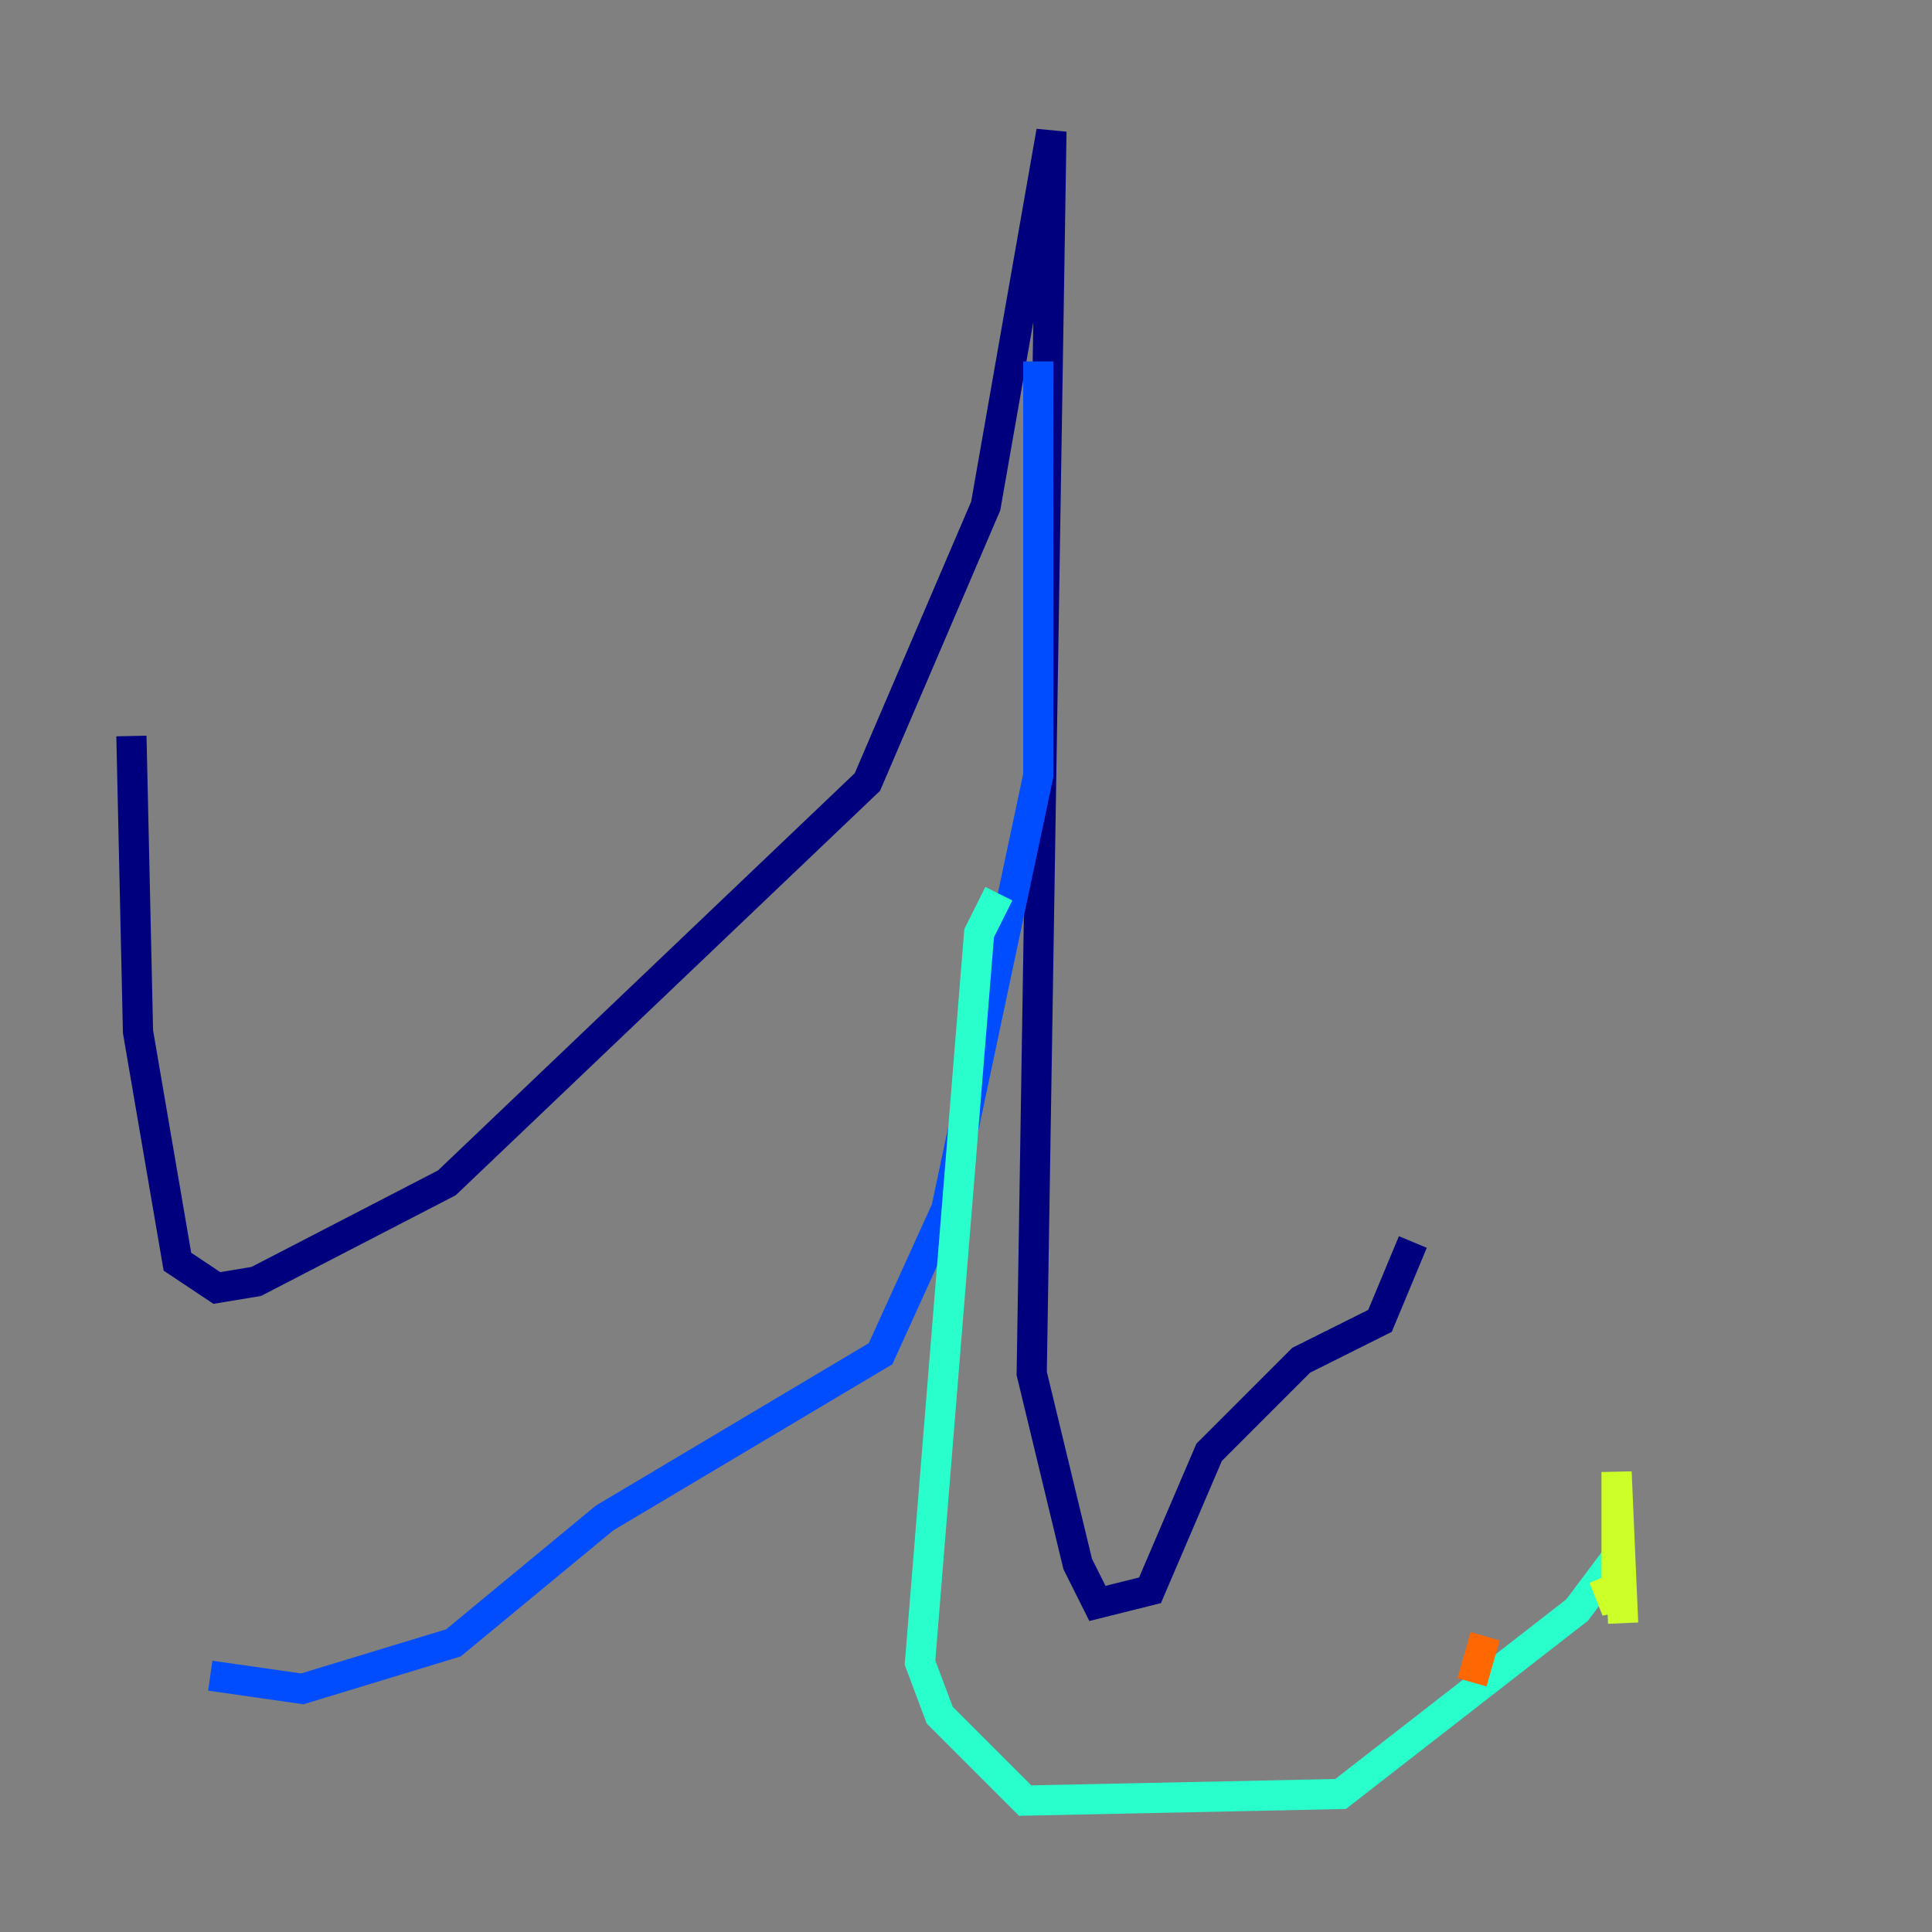 <?xml version="1.0" encoding="utf-8" ?>
<svg baseProfile="tiny" height="128" version="1.2" viewBox="0,0,128,128" width="128" xmlns="http://www.w3.org/2000/svg" xmlns:ev="http://www.w3.org/2001/xml-events" xmlns:xlink="http://www.w3.org/1999/xlink"><rect x="0" y="0" width="128" height="128" fill="#808080" stroke="none"/><defs /><polyline fill="none" points="8.707,48.762 9.143,68.354 11.755,83.592 14.367,85.333 16.98,84.898 29.605,78.367 57.469,51.809 65.306,33.524 69.66,8.707 68.354,90.993 71.401,103.619 72.707,106.231 76.191,105.361 80.109,96.218 86.204,90.122 91.429,87.51 93.605,82.286" stroke="#00007f" stroke-width="2" /><polyline fill="none" points="68.789,23.946 68.789,51.374 62.694,80.109 58.34,89.687 40.054,100.571 30.041,108.844 20.027,111.891 13.932,111.02" stroke="#004cff" stroke-width="2" /><polyline fill="none" points="66.177,59.211 64.871,61.823 60.952,110.15 62.258,113.633 67.918,119.293 88.816,118.857 104.49,106.667 107.102,103.184" stroke="#29ffcd" stroke-width="2" /><polyline fill="none" points="106.231,104.49 107.102,106.667 107.102,97.524 107.537,107.537" stroke="#cdff29" stroke-width="2" /><polyline fill="none" points="98.395,108.408 97.524,111.456" stroke="#ff6700" stroke-width="2" /><polyline fill="none" points="83.156,119.293 83.156,119.293" stroke="#7f0000" stroke-width="2" /></svg>